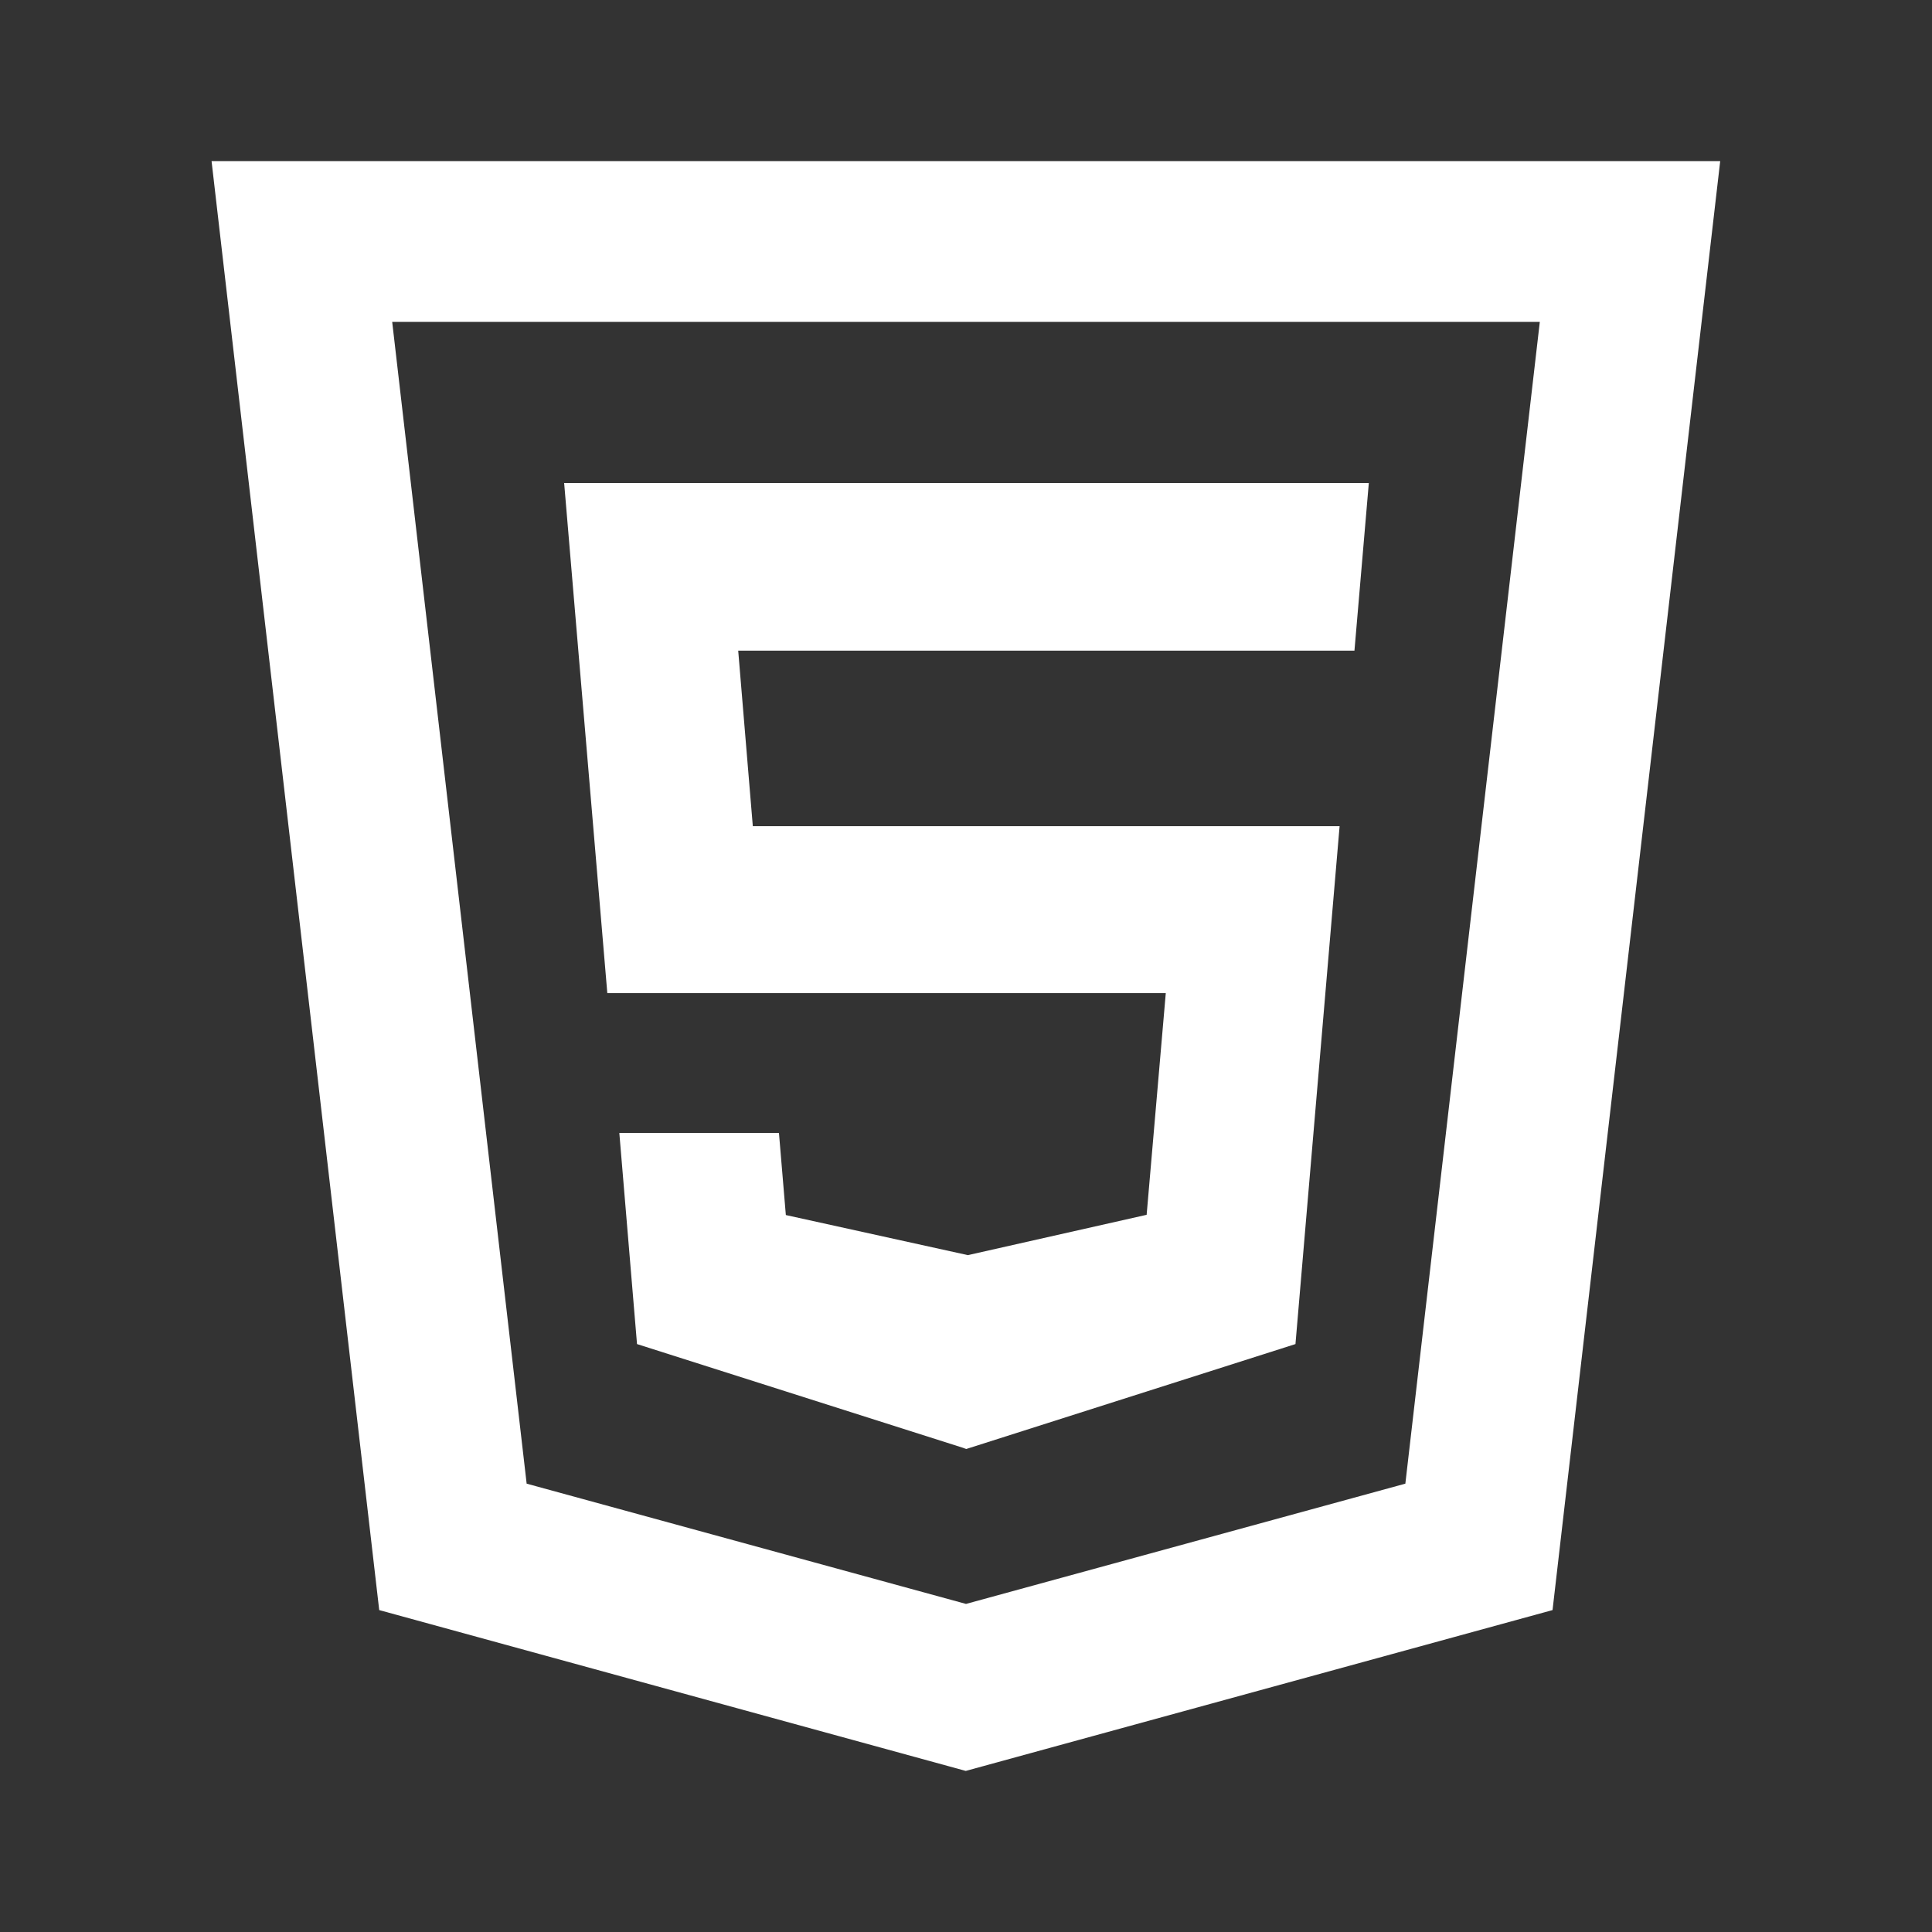 <?xml version="1.0" encoding="UTF-8"?>
<svg xmlns="http://www.w3.org/2000/svg" xmlns:xlink="http://www.w3.org/1999/xlink" viewBox="0 0 32 32" width="32px" height="32px">
<rect x="0" y="0" width="32" height="32" fill="#333333" stroke="none"/>
<g id="surface60441212">
<path style=" stroke:none;fill-rule:nonzero;fill:rgb(100%,100%,100%);fill-opacity:1;" d="M 3.504 2.668 L 6.281 26.668 L 15.996 29.332 L 25.715 26.668 L 28.492 2.668 Z M 6.496 5.332 L 25.504 5.332 L 23.277 24.574 L 16 26.566 L 8.723 24.574 Z M 9.344 8 L 10.059 16.449 L 19.309 16.449 L 18.992 20.121 L 16.031 20.789 L 13.016 20.125 L 12.902 18.766 L 10.258 18.766 L 10.551 22.262 L 15.949 23.98 L 16.004 24 L 21.457 22.262 L 22.188 13.684 L 12.469 13.684 L 12.227 10.777 L 22.434 10.777 L 22.672 8 Z M 9.344 8 "/>
</g>
</svg>
